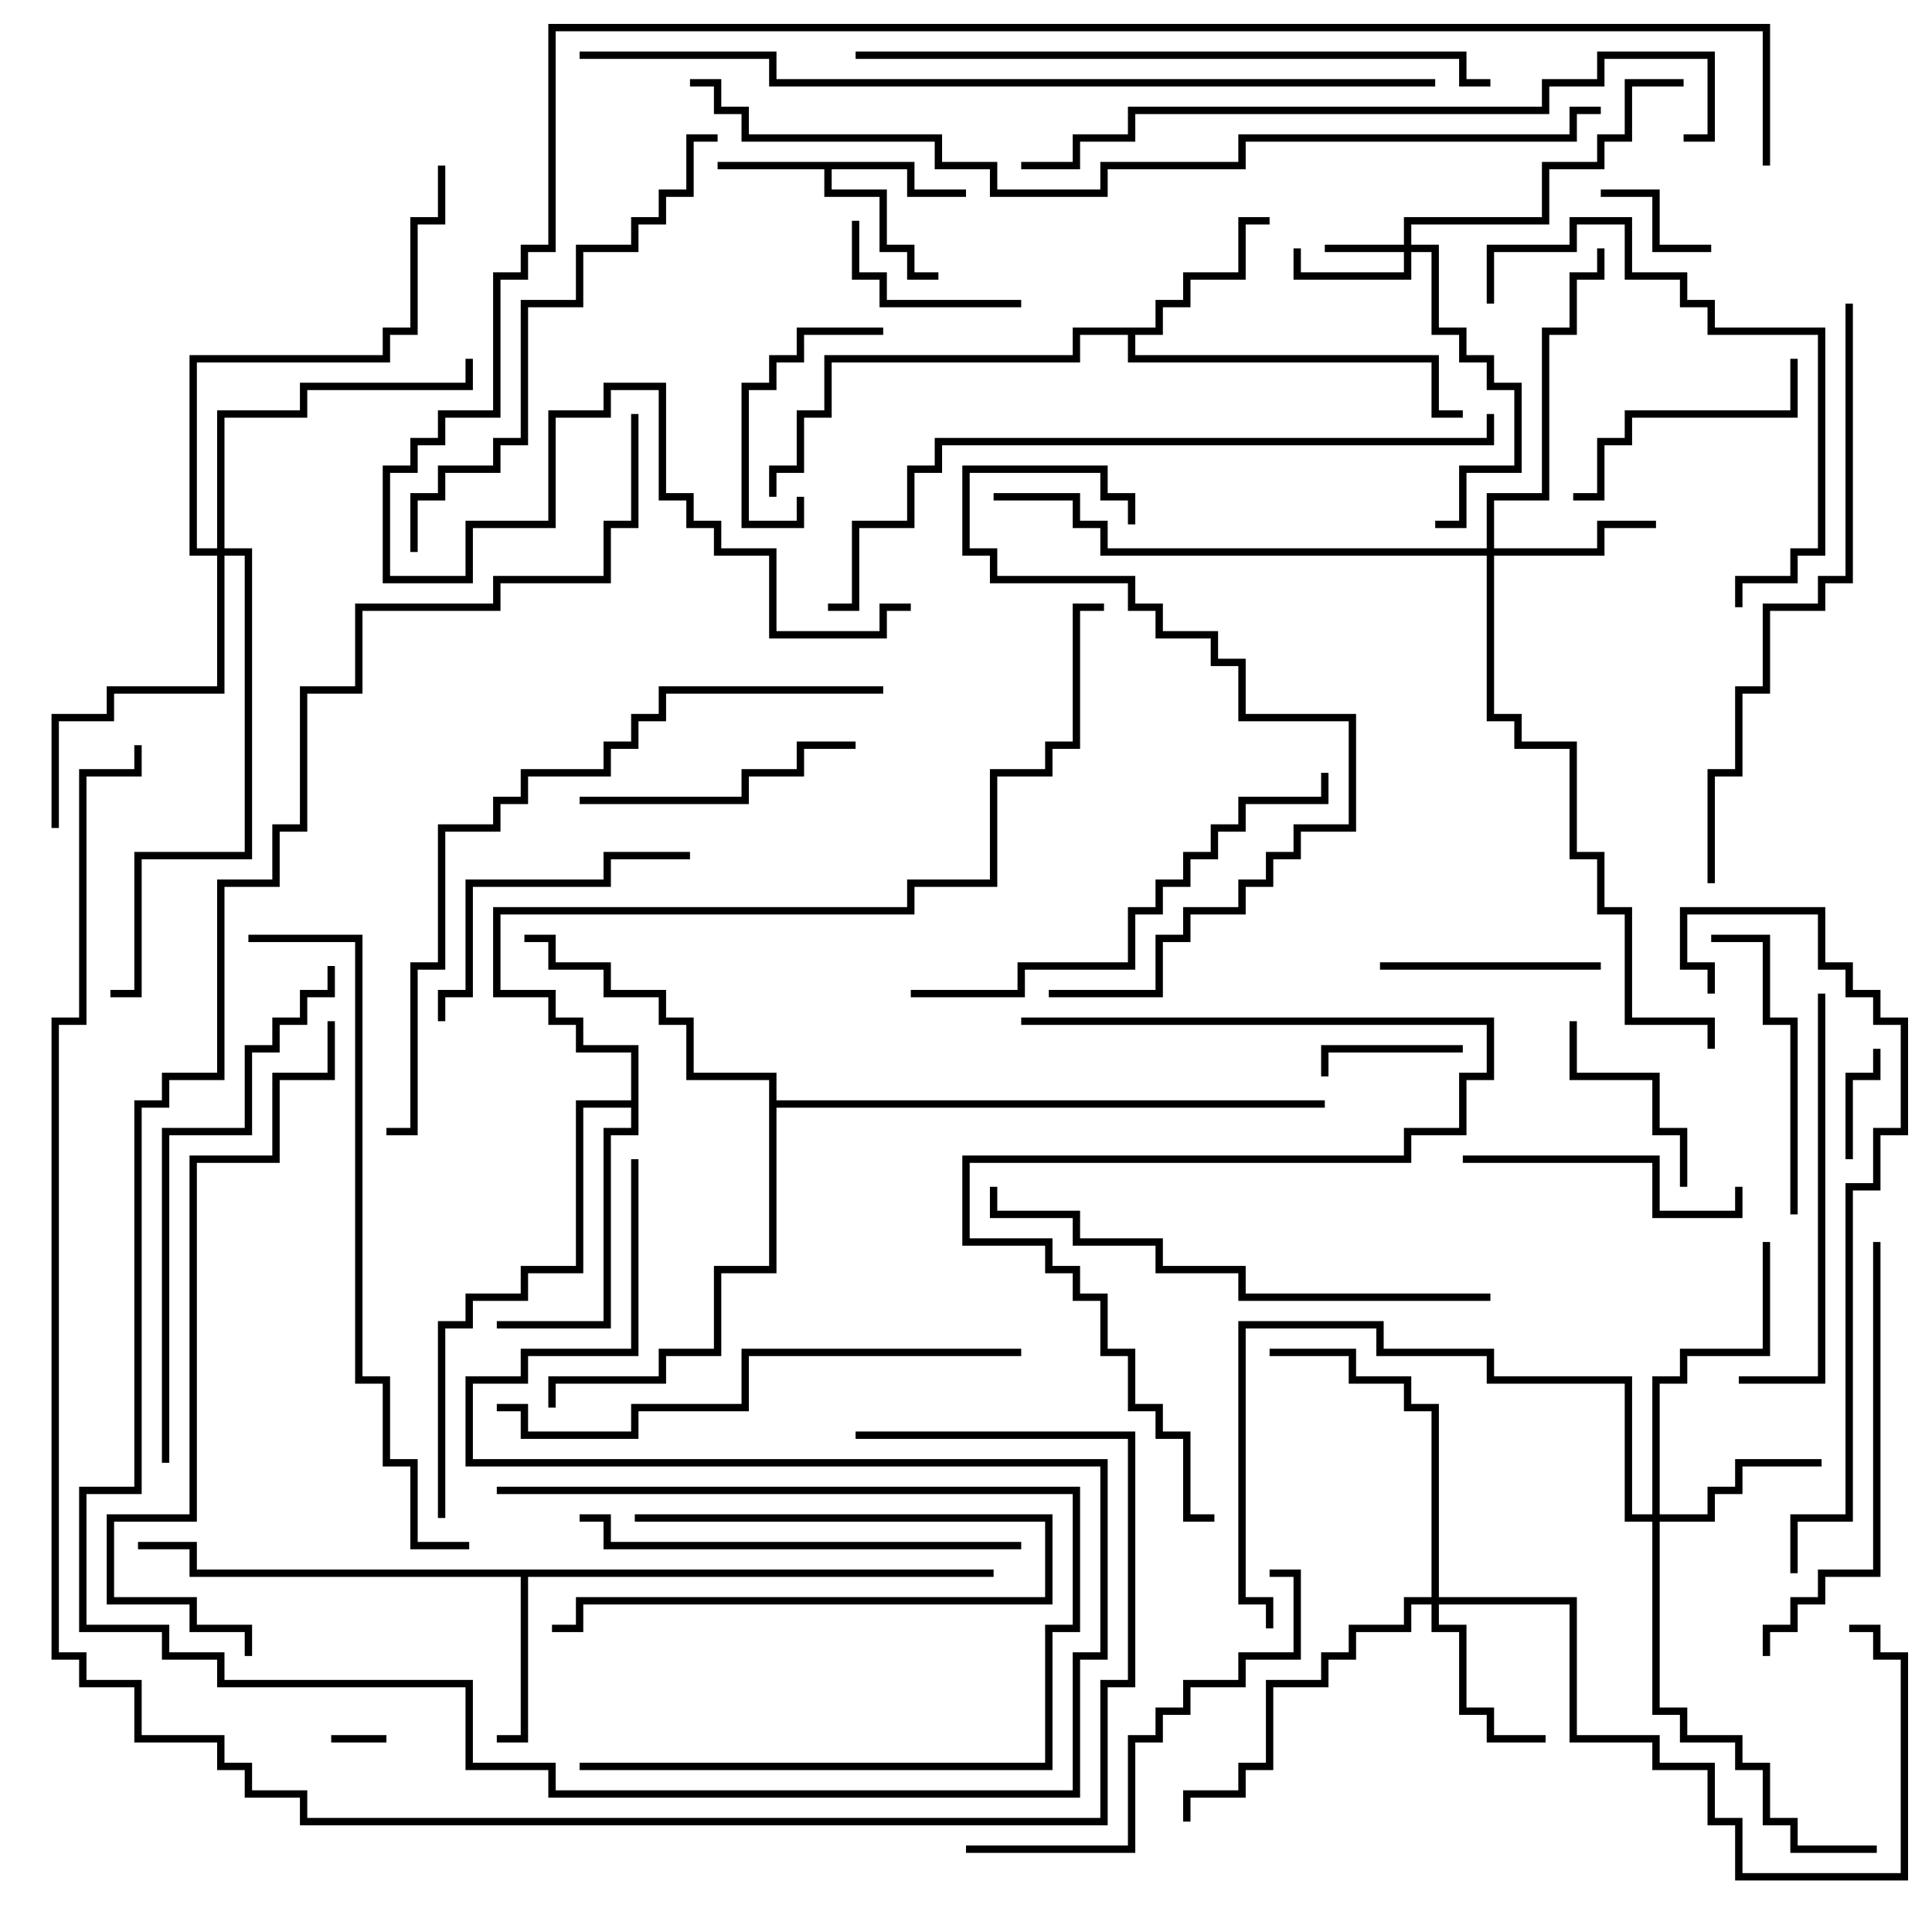 <svg version="1.1" width="105" height="105" xmlns="http://www.w3.org/2000/svg"><path d="M49.7,8.8L49.7,10.3L52.5,10.3L52.5,10.7L49.3,10.7L49.3,9.2L45.2,9.2L45.2,10.3L48.2,10.3L48.2,13.3L49.7,13.3L49.7,14.8L51,14.8L51,15.2L49.3,15.2L49.3,13.7L47.8,13.7L47.8,10.7L44.8,10.7L44.8,9.2L39,9.2L39,8.8z" stroke="none"/><path d="M54,85.3L54,85.7L28.7,85.7L28.7,94.7L27,94.7L27,94.3L28.3,94.3L28.3,85.7L10.3,85.7L10.3,84.2L7.5,84.2L7.5,83.8L10.7,83.8L10.7,85.3z" stroke="none"/><path d="M62.8,17.8L62.8,16.3L64.3,16.3L64.3,14.8L67.3,14.8L67.3,11.8L69,11.8L69,12.2L67.7,12.2L67.7,15.2L64.7,15.2L64.7,16.7L63.2,16.7L63.2,18.2L61.7,18.2L61.7,19.3L78.2,19.3L78.2,22.3L79.5,22.3L79.5,22.7L77.8,22.7L77.8,19.7L61.3,19.7L61.3,18.2L58.7,18.2L58.7,19.7L45.2,19.7L45.2,22.7L43.7,22.7L43.7,25.7L42.2,25.7L42.2,27L41.8,27L41.8,25.3L43.3,25.3L43.3,22.3L44.8,22.3L44.8,19.3L58.3,19.3L58.3,17.8z" stroke="none"/><path d="M34.3,59.8L34.3,57.2L31.3,57.2L31.3,55.7L29.8,55.7L29.8,54.2L26.8,54.2L26.8,49.3L49.3,49.3L49.3,47.8L53.8,47.8L53.8,41.8L56.8,41.8L56.8,40.3L58.3,40.3L58.3,32.8L60,32.8L60,33.2L58.7,33.2L58.7,40.7L57.2,40.7L57.2,42.2L54.2,42.2L54.2,48.2L49.7,48.2L49.7,49.7L27.2,49.7L27.2,53.8L30.2,53.8L30.2,55.3L31.7,55.3L31.7,56.8L34.7,56.8L34.7,61.7L33.2,61.7L33.2,72.2L27,72.2L27,71.8L32.8,71.8L32.8,61.3L34.3,61.3L34.3,60.2L31.7,60.2L31.7,69.2L28.7,69.2L28.7,70.7L25.7,70.7L25.7,72.2L24.2,72.2L24.2,82.5L23.8,82.5L23.8,71.8L25.3,71.8L25.3,70.3L28.3,70.3L28.3,68.8L31.3,68.8L31.3,59.8z" stroke="none"/><path d="M41.8,58.7L37.3,58.7L37.3,55.7L35.8,55.7L35.8,54.2L32.8,54.2L32.8,52.7L29.8,52.7L29.8,51.2L28.5,51.2L28.5,50.8L30.2,50.8L30.2,52.3L33.2,52.3L33.2,53.8L36.2,53.8L36.2,55.3L37.7,55.3L37.7,58.3L42.2,58.3L42.2,59.8L72,59.8L72,60.2L42.2,60.2L42.2,69.2L39.2,69.2L39.2,73.7L36.2,73.7L36.2,75.2L30.2,75.2L30.2,76.5L29.8,76.5L29.8,74.8L35.8,74.8L35.8,73.3L38.8,73.3L38.8,68.8L41.8,68.8z" stroke="none"/><path d="M76.3,13.3L76.3,11.8L83.8,11.8L83.8,8.8L86.8,8.8L86.8,7.3L88.3,7.3L88.3,4.3L91.5,4.3L91.5,4.7L88.7,4.7L88.7,7.7L87.2,7.7L87.2,9.2L84.2,9.2L84.2,12.2L76.7,12.2L76.7,13.3L78.2,13.3L78.2,17.8L79.7,17.8L79.7,19.3L81.2,19.3L81.2,20.8L82.7,20.8L82.7,25.7L79.7,25.7L79.7,28.7L78,28.7L78,28.3L79.3,28.3L79.3,25.3L82.3,25.3L82.3,21.2L80.8,21.2L80.8,19.7L79.3,19.7L79.3,18.2L77.8,18.2L77.8,13.7L76.7,13.7L76.7,15.2L70.3,15.2L70.3,13.5L70.7,13.5L70.7,14.8L76.3,14.8L76.3,13.7L72,13.7L72,13.3z" stroke="none"/><path d="M80.8,29.8L80.8,26.8L83.8,26.8L83.8,17.8L85.3,17.8L85.3,14.8L86.8,14.8L86.8,13.5L87.2,13.5L87.2,15.2L85.7,15.2L85.7,18.2L84.2,18.2L84.2,27.2L81.2,27.2L81.2,29.8L86.8,29.8L86.8,28.3L90,28.3L90,28.7L87.2,28.7L87.2,30.2L81.2,30.2L81.2,38.8L82.7,38.8L82.7,40.3L85.7,40.3L85.7,46.3L87.2,46.3L87.2,49.3L88.7,49.3L88.7,55.3L93.2,55.3L93.2,57L92.8,57L92.8,55.7L88.3,55.7L88.3,49.7L86.8,49.7L86.8,46.7L85.3,46.7L85.3,40.7L82.3,40.7L82.3,39.2L80.8,39.2L80.8,30.2L59.8,30.2L59.8,28.7L58.3,28.7L58.3,27.2L54,27.2L54,26.8L58.7,26.8L58.7,28.3L60.2,28.3L60.2,29.8z" stroke="none"/><path d="M89.8,82.3L89.8,74.8L91.3,74.8L91.3,73.3L95.8,73.3L95.8,67.5L96.2,67.5L96.2,73.7L91.7,73.7L91.7,75.2L90.2,75.2L90.2,82.3L92.8,82.3L92.8,80.8L94.3,80.8L94.3,79.3L99,79.3L99,79.7L94.7,79.7L94.7,81.2L93.2,81.2L93.2,82.7L90.2,82.7L90.2,92.8L91.7,92.8L91.7,94.3L94.7,94.3L94.7,95.8L96.2,95.8L96.2,98.8L97.7,98.8L97.7,100.3L102,100.3L102,100.7L97.3,100.7L97.3,99.2L95.8,99.2L95.8,96.2L94.3,96.2L94.3,94.7L91.3,94.7L91.3,93.2L89.8,93.2L89.8,82.7L88.3,82.7L88.3,75.2L80.8,75.2L80.8,73.7L74.8,73.7L74.8,72.2L67.7,72.2L67.7,86.8L69.2,86.8L69.2,88.5L68.8,88.5L68.8,87.2L67.3,87.2L67.3,71.8L75.2,71.8L75.2,73.3L81.2,73.3L81.2,74.8L88.7,74.8L88.7,82.3z" stroke="none"/><path d="M77.8,86.8L77.8,76.7L76.3,76.7L76.3,75.2L73.3,75.2L73.3,73.7L69,73.7L69,73.3L73.7,73.3L73.7,74.8L76.7,74.8L76.7,76.3L78.2,76.3L78.2,86.8L85.7,86.8L85.7,94.3L90.2,94.3L90.2,95.8L93.2,95.8L93.2,98.8L94.7,98.8L94.7,101.8L103.3,101.8L103.3,90.2L101.8,90.2L101.8,88.7L100.5,88.7L100.5,88.3L102.2,88.3L102.2,89.8L103.7,89.8L103.7,102.2L94.3,102.2L94.3,99.2L92.8,99.2L92.8,96.2L89.8,96.2L89.8,94.7L85.3,94.7L85.3,87.2L78.2,87.2L78.2,88.3L79.7,88.3L79.7,92.8L81.2,92.8L81.2,94.3L84,94.3L84,94.7L80.8,94.7L80.8,93.2L79.3,93.2L79.3,88.7L77.8,88.7L77.8,87.2L76.7,87.2L76.7,88.7L73.7,88.7L73.7,90.2L72.2,90.2L72.2,91.7L69.2,91.7L69.2,96.2L67.7,96.2L67.7,97.7L64.7,97.7L64.7,99L64.3,99L64.3,97.3L67.3,97.3L67.3,95.8L68.8,95.8L68.8,91.3L71.8,91.3L71.8,89.8L73.3,89.8L73.3,88.3L76.3,88.3L76.3,86.8z" stroke="none"/><path d="M11.8,29.8L11.8,22.3L16.3,22.3L16.3,20.8L25.3,20.8L25.3,19.5L25.7,19.5L25.7,21.2L16.7,21.2L16.7,22.7L12.2,22.7L12.2,29.8L13.7,29.8L13.7,46.7L7.7,46.7L7.7,54.2L6,54.2L6,53.8L7.3,53.8L7.3,46.3L13.3,46.3L13.3,30.2L12.2,30.2L12.2,37.7L6.2,37.7L6.2,39.2L3.2,39.2L3.2,45L2.8,45L2.8,38.8L5.8,38.8L5.8,37.3L11.8,37.3L11.8,30.2L10.3,30.2L10.3,19.3L20.8,19.3L20.8,17.8L22.3,17.8L22.3,11.8L23.8,11.8L23.8,9L24.2,9L24.2,12.2L22.7,12.2L22.7,18.2L21.2,18.2L21.2,19.7L10.7,19.7L10.7,29.8z" stroke="none"/><path d="M21,94.3L21,94.7L18,94.7L18,94.3z" stroke="none"/><path d="M100.7,63L100.3,63L100.3,58.3L101.8,58.3L101.8,57L102.2,57L102.2,58.7L100.7,58.7z" stroke="none"/><path d="M93,13.3L93,13.7L89.8,13.7L89.8,10.7L87,10.7L87,10.3L90.2,10.3L90.2,13.3z" stroke="none"/><path d="M34.5,82.7L34.5,82.3L57.2,82.3L57.2,87.2L31.7,87.2L31.7,88.7L30,88.7L30,88.3L31.3,88.3L31.3,86.8L56.8,86.8L56.8,82.7z" stroke="none"/><path d="M79.5,56.8L79.5,57.2L72.2,57.2L72.2,58.5L71.8,58.5L71.8,56.8z" stroke="none"/><path d="M43.3,27L43.7,27L43.7,28.7L40.3,28.7L40.3,20.8L41.8,20.8L41.8,19.3L43.3,19.3L43.3,17.8L48,17.8L48,18.2L43.7,18.2L43.7,19.7L42.2,19.7L42.2,21.2L40.7,21.2L40.7,28.3L43.3,28.3z" stroke="none"/><path d="M55.5,16.3L55.5,16.7L47.8,16.7L47.8,15.2L46.3,15.2L46.3,12L46.7,12L46.7,14.8L48.2,14.8L48.2,16.3z" stroke="none"/><path d="M91.7,64.5L91.3,64.5L91.3,61.7L89.8,61.7L89.8,58.7L85.3,58.7L85.3,55.5L85.7,55.5L85.7,58.3L90.2,58.3L90.2,61.3L91.7,61.3z" stroke="none"/><path d="M87,52.3L87,52.7L75,52.7L75,52.3z" stroke="none"/><path d="M85.5,27.2L85.5,26.8L86.8,26.8L86.8,23.8L88.3,23.8L88.3,22.3L97.3,22.3L97.3,19.5L97.7,19.5L97.7,22.7L88.7,22.7L88.7,24.2L87.2,24.2L87.2,27.2z" stroke="none"/><path d="M79.5,63.2L79.5,62.8L90.2,62.8L90.2,65.8L94.3,65.8L94.3,64.5L94.7,64.5L94.7,66.2L89.8,66.2L89.8,63.2z" stroke="none"/><path d="M31.5,43.7L31.5,43.3L40.3,43.3L40.3,41.8L43.3,41.8L43.3,40.3L46.5,40.3L46.5,40.7L43.7,40.7L43.7,42.2L40.7,42.2L40.7,43.7z" stroke="none"/><path d="M31.5,96.2L31.5,95.8L56.8,95.8L56.8,88.3L58.3,88.3L58.3,81.2L27,81.2L27,80.8L58.7,80.8L58.7,88.7L57.2,88.7L57.2,96.2z" stroke="none"/><path d="M97.7,66L97.3,66L97.3,55.7L95.8,55.7L95.8,51.2L93,51.2L93,50.8L96.2,50.8L96.2,55.3L97.7,55.3z" stroke="none"/><path d="M37.5,46.3L37.5,46.7L33.2,46.7L33.2,48.2L25.7,48.2L25.7,54.2L24.2,54.2L24.2,55.5L23.8,55.5L23.8,53.8L25.3,53.8L25.3,47.8L32.8,47.8L32.8,46.3z" stroke="none"/><path d="M81.2,16.5L80.8,16.5L80.8,13.3L85.3,13.3L85.3,11.8L88.7,11.8L88.7,14.8L91.7,14.8L91.7,16.3L93.2,16.3L93.2,17.8L99.2,17.8L99.2,30.2L97.7,30.2L97.7,31.7L94.7,31.7L94.7,33L94.3,33L94.3,31.3L97.3,31.3L97.3,29.8L98.8,29.8L98.8,18.2L92.8,18.2L92.8,16.7L91.3,16.7L91.3,15.2L88.3,15.2L88.3,12.2L85.7,12.2L85.7,13.7L81.2,13.7z" stroke="none"/><path d="M98.8,54L99.2,54L99.2,75.2L94.5,75.2L94.5,74.8L98.8,74.8z" stroke="none"/><path d="M52.5,100.7L52.5,100.3L61.3,100.3L61.3,94.3L62.8,94.3L62.8,92.8L64.3,92.8L64.3,91.3L67.3,91.3L67.3,89.8L70.3,89.8L70.3,85.7L69,85.7L69,85.3L70.7,85.3L70.7,90.2L67.7,90.2L67.7,91.7L64.7,91.7L64.7,93.2L63.2,93.2L63.2,94.7L61.7,94.7L61.7,100.7z" stroke="none"/><path d="M101.8,67.5L102.2,67.5L102.2,85.7L99.2,85.7L99.2,87.2L97.7,87.2L97.7,88.7L96.2,88.7L96.2,90L95.8,90L95.8,88.3L97.3,88.3L97.3,86.8L98.8,86.8L98.8,85.3L101.8,85.3z" stroke="none"/><path d="M55.5,83.8L55.5,84.2L32.8,84.2L32.8,82.7L31.5,82.7L31.5,82.3L33.2,82.3L33.2,83.8z" stroke="none"/><path d="M49.5,54.2L49.5,53.8L55.3,53.8L55.3,52.3L61.3,52.3L61.3,49.3L62.8,49.3L62.8,47.8L64.3,47.8L64.3,46.3L65.8,46.3L65.8,44.8L67.3,44.8L67.3,43.3L71.8,43.3L71.8,42L72.2,42L72.2,43.7L67.7,43.7L67.7,45.2L66.2,45.2L66.2,46.7L64.7,46.7L64.7,48.2L63.2,48.2L63.2,49.7L61.7,49.7L61.7,52.7L55.7,52.7L55.7,54.2z" stroke="none"/><path d="M57,54.2L57,53.8L62.8,53.8L62.8,50.8L64.3,50.8L64.3,49.3L67.3,49.3L67.3,47.8L68.8,47.8L68.8,46.3L70.3,46.3L70.3,44.8L73.3,44.8L73.3,39.2L67.3,39.2L67.3,36.2L65.8,36.2L65.8,34.7L62.8,34.7L62.8,33.2L61.3,33.2L61.3,31.7L53.8,31.7L53.8,30.2L52.3,30.2L52.3,25.3L60.2,25.3L60.2,26.8L61.7,26.8L61.7,28.5L61.3,28.5L61.3,27.2L59.8,27.2L59.8,25.7L52.7,25.7L52.7,29.8L54.2,29.8L54.2,31.3L61.7,31.3L61.7,32.8L63.2,32.8L63.2,34.3L66.2,34.3L66.2,35.8L67.7,35.8L67.7,38.8L73.7,38.8L73.7,45.2L70.7,45.2L70.7,46.7L69.2,46.7L69.2,48.2L67.7,48.2L67.7,49.7L64.7,49.7L64.7,51.2L63.2,51.2L63.2,54.2z" stroke="none"/><path d="M81,70.3L81,70.7L67.3,70.7L67.3,69.2L62.8,69.2L62.8,67.7L58.3,67.7L58.3,66.2L53.8,66.2L53.8,64.5L54.2,64.5L54.2,65.8L58.7,65.8L58.7,67.3L63.2,67.3L63.2,68.8L67.7,68.8L67.7,70.3z" stroke="none"/><path d="M22.7,30L22.3,30L22.3,26.8L23.8,26.8L23.8,25.3L26.8,25.3L26.8,23.8L28.3,23.8L28.3,16.3L31.3,16.3L31.3,13.3L34.3,13.3L34.3,11.8L35.8,11.8L35.8,10.3L37.3,10.3L37.3,7.3L39,7.3L39,7.7L37.7,7.7L37.7,10.7L36.2,10.7L36.2,12.2L34.7,12.2L34.7,13.7L31.7,13.7L31.7,16.7L28.7,16.7L28.7,24.2L27.2,24.2L27.2,25.7L24.2,25.7L24.2,27.2L22.7,27.2z" stroke="none"/><path d="M9.2,79.5L8.8,79.5L8.8,61.3L13.3,61.3L13.3,56.8L14.8,56.8L14.8,55.3L16.3,55.3L16.3,53.8L17.8,53.8L17.8,52.5L18.2,52.5L18.2,54.2L16.7,54.2L16.7,55.7L15.2,55.7L15.2,57.2L13.7,57.2L13.7,61.7L9.2,61.7z" stroke="none"/><path d="M55.5,73.3L55.5,73.7L40.7,73.7L40.7,76.7L34.7,76.7L34.7,78.2L28.3,78.2L28.3,76.7L27,76.7L27,76.3L28.7,76.3L28.7,77.8L34.3,77.8L34.3,76.3L40.3,76.3L40.3,73.3z" stroke="none"/><path d="M66,82.3L66,82.7L64.3,82.7L64.3,78.2L62.8,78.2L62.8,76.7L61.3,76.7L61.3,73.7L59.8,73.7L59.8,70.7L58.3,70.7L58.3,69.2L56.8,69.2L56.8,67.7L52.3,67.7L52.3,62.8L76.3,62.8L76.3,61.3L79.3,61.3L79.3,58.3L80.8,58.3L80.8,55.7L55.5,55.7L55.5,55.3L81.2,55.3L81.2,58.7L79.7,58.7L79.7,61.7L76.7,61.7L76.7,63.2L52.7,63.2L52.7,67.3L57.2,67.3L57.2,68.8L58.7,68.8L58.7,70.3L60.2,70.3L60.2,73.3L61.7,73.3L61.7,76.3L63.2,76.3L63.2,77.8L64.7,77.8L64.7,82.3z" stroke="none"/><path d="M97.7,85.5L97.3,85.5L97.3,82.3L100.3,82.3L100.3,64.3L101.8,64.3L101.8,61.3L103.3,61.3L103.3,55.7L101.8,55.7L101.8,54.2L100.3,54.2L100.3,52.7L98.8,52.7L98.8,49.7L91.7,49.7L91.7,52.3L93.2,52.3L93.2,54L92.8,54L92.8,52.7L91.3,52.7L91.3,49.3L99.2,49.3L99.2,52.3L100.7,52.3L100.7,53.8L102.2,53.8L102.2,55.3L103.7,55.3L103.7,61.7L102.2,61.7L102.2,64.7L100.7,64.7L100.7,82.7L97.7,82.7z" stroke="none"/><path d="M100.3,16.5L100.7,16.5L100.7,31.7L99.2,31.7L99.2,33.2L96.2,33.2L96.2,37.7L94.7,37.7L94.7,42.2L93.2,42.2L93.2,48L92.8,48L92.8,41.8L94.3,41.8L94.3,37.3L95.8,37.3L95.8,32.8L98.8,32.8L98.8,31.3L100.3,31.3z" stroke="none"/><path d="M81,4.3L81,4.7L79.3,4.7L79.3,3.2L46.5,3.2L46.5,2.8L79.7,2.8L79.7,4.3z" stroke="none"/><path d="M13.7,90L13.3,90L13.3,88.7L10.3,88.7L10.3,87.2L5.8,87.2L5.8,82.3L10.3,82.3L10.3,62.8L14.8,62.8L14.8,58.3L17.8,58.3L17.8,55.5L18.2,55.5L18.2,58.7L15.2,58.7L15.2,63.2L10.7,63.2L10.7,82.7L6.2,82.7L6.2,86.8L10.7,86.8L10.7,88.3L13.7,88.3z" stroke="none"/><path d="M13.5,51.2L13.5,50.8L19.7,50.8L19.7,74.8L21.2,74.8L21.2,79.3L22.7,79.3L22.7,83.8L25.5,83.8L25.5,84.2L22.3,84.2L22.3,79.7L20.8,79.7L20.8,75.2L19.3,75.2L19.3,51.2z" stroke="none"/><path d="M91.5,7.7L91.5,7.3L92.8,7.3L92.8,3.2L87.2,3.2L87.2,4.7L84.2,4.7L84.2,6.2L61.7,6.2L61.7,7.7L58.7,7.7L58.7,9.2L55.5,9.2L55.5,8.8L58.3,8.8L58.3,7.3L61.3,7.3L61.3,5.8L83.8,5.8L83.8,4.3L86.8,4.3L86.8,2.8L93.2,2.8L93.2,7.7z" stroke="none"/><path d="M48,37.3L48,37.7L36.2,37.7L36.2,39.2L34.7,39.2L34.7,40.7L33.2,40.7L33.2,42.2L28.7,42.2L28.7,43.7L27.2,43.7L27.2,45.2L24.2,45.2L24.2,52.7L22.7,52.7L22.7,61.7L21,61.7L21,61.3L22.3,61.3L22.3,52.3L23.8,52.3L23.8,44.8L26.8,44.8L26.8,43.3L28.3,43.3L28.3,41.8L32.8,41.8L32.8,40.3L34.3,40.3L34.3,38.8L35.8,38.8L35.8,37.3z" stroke="none"/><path d="M80.8,22.5L81.2,22.5L81.2,24.2L51.2,24.2L51.2,25.7L49.7,25.7L49.7,28.7L46.7,28.7L46.7,33.2L45,33.2L45,32.8L46.3,32.8L46.3,28.3L49.3,28.3L49.3,25.3L50.8,25.3L50.8,23.8L80.8,23.8z" stroke="none"/><path d="M34.3,22.5L34.7,22.5L34.7,28.7L33.2,28.7L33.2,31.7L27.2,31.7L27.2,33.2L19.7,33.2L19.7,37.7L16.7,37.7L16.7,45.2L15.2,45.2L15.2,48.2L12.2,48.2L12.2,58.7L9.2,58.7L9.2,60.2L7.7,60.2L7.7,81.2L4.7,81.2L4.7,88.3L9.2,88.3L9.2,89.8L12.2,89.8L12.2,91.3L25.7,91.3L25.7,95.8L30.2,95.8L30.2,97.3L58.3,97.3L58.3,89.8L59.8,89.8L59.8,79.7L25.3,79.7L25.3,74.8L28.3,74.8L28.3,73.3L34.3,73.3L34.3,63L34.7,63L34.7,73.7L28.7,73.7L28.7,75.2L25.7,75.2L25.7,79.3L60.2,79.3L60.2,90.2L58.7,90.2L58.7,97.7L29.8,97.7L29.8,96.2L25.3,96.2L25.3,91.7L11.8,91.7L11.8,90.2L8.8,90.2L8.8,88.7L4.3,88.7L4.3,80.8L7.3,80.8L7.3,59.8L8.8,59.8L8.8,58.3L11.8,58.3L11.8,47.8L14.8,47.8L14.8,44.8L16.3,44.8L16.3,37.3L19.3,37.3L19.3,32.8L26.8,32.8L26.8,31.3L32.8,31.3L32.8,28.3L34.3,28.3z" stroke="none"/><path d="M31.5,3.2L31.5,2.8L42.2,2.8L42.2,4.3L78,4.3L78,4.7L41.8,4.7L41.8,3.2z" stroke="none"/><path d="M87,5.8L87,6.2L85.7,6.2L85.7,7.7L67.7,7.7L67.7,9.2L60.2,9.2L60.2,10.7L53.8,10.7L53.8,9.2L50.8,9.2L50.8,7.7L40.3,7.7L40.3,6.2L38.8,6.2L38.8,4.7L37.5,4.7L37.5,4.3L39.2,4.3L39.2,5.8L40.7,5.8L40.7,7.3L51.2,7.3L51.2,8.8L54.2,8.8L54.2,10.3L59.8,10.3L59.8,8.8L67.3,8.8L67.3,7.3L85.3,7.3L85.3,5.8z" stroke="none"/><path d="M96.2,9L95.8,9L95.8,1.7L30.2,1.7L30.2,13.7L28.7,13.7L28.7,15.2L27.2,15.2L27.2,22.7L24.2,22.7L24.2,24.2L22.7,24.2L22.7,25.7L21.2,25.7L21.2,31.3L25.3,31.3L25.3,28.3L29.8,28.3L29.8,22.3L32.8,22.3L32.8,20.8L36.2,20.8L36.2,26.8L37.7,26.8L37.7,28.3L39.2,28.3L39.2,29.8L42.2,29.8L42.2,34.3L47.8,34.3L47.8,32.8L49.5,32.8L49.5,33.2L48.2,33.2L48.2,34.7L41.8,34.7L41.8,30.2L38.8,30.2L38.8,28.7L37.3,28.7L37.3,27.2L35.8,27.2L35.8,21.2L33.2,21.2L33.2,22.7L30.2,22.7L30.2,28.7L25.7,28.7L25.7,31.7L20.8,31.7L20.8,25.3L22.3,25.3L22.3,23.8L23.8,23.8L23.8,22.3L26.8,22.3L26.8,14.8L28.3,14.8L28.3,13.3L29.8,13.3L29.8,1.3L96.2,1.3z" stroke="none"/><path d="M46.5,78.2L46.5,77.8L61.7,77.8L61.7,91.7L60.2,91.7L60.2,99.2L16.3,99.2L16.3,97.7L13.3,97.7L13.3,96.2L11.8,96.2L11.8,94.7L7.3,94.7L7.3,91.7L4.3,91.7L4.3,90.2L2.8,90.2L2.8,55.3L4.3,55.3L4.3,41.8L7.3,41.8L7.3,40.5L7.7,40.5L7.7,42.2L4.7,42.2L4.7,55.7L3.2,55.7L3.2,89.8L4.7,89.8L4.7,91.3L7.7,91.3L7.7,94.3L12.2,94.3L12.2,95.8L13.7,95.8L13.7,97.3L16.7,97.3L16.7,98.8L59.8,98.8L59.8,91.3L61.3,91.3L61.3,78.2z" stroke="none"/></svg>